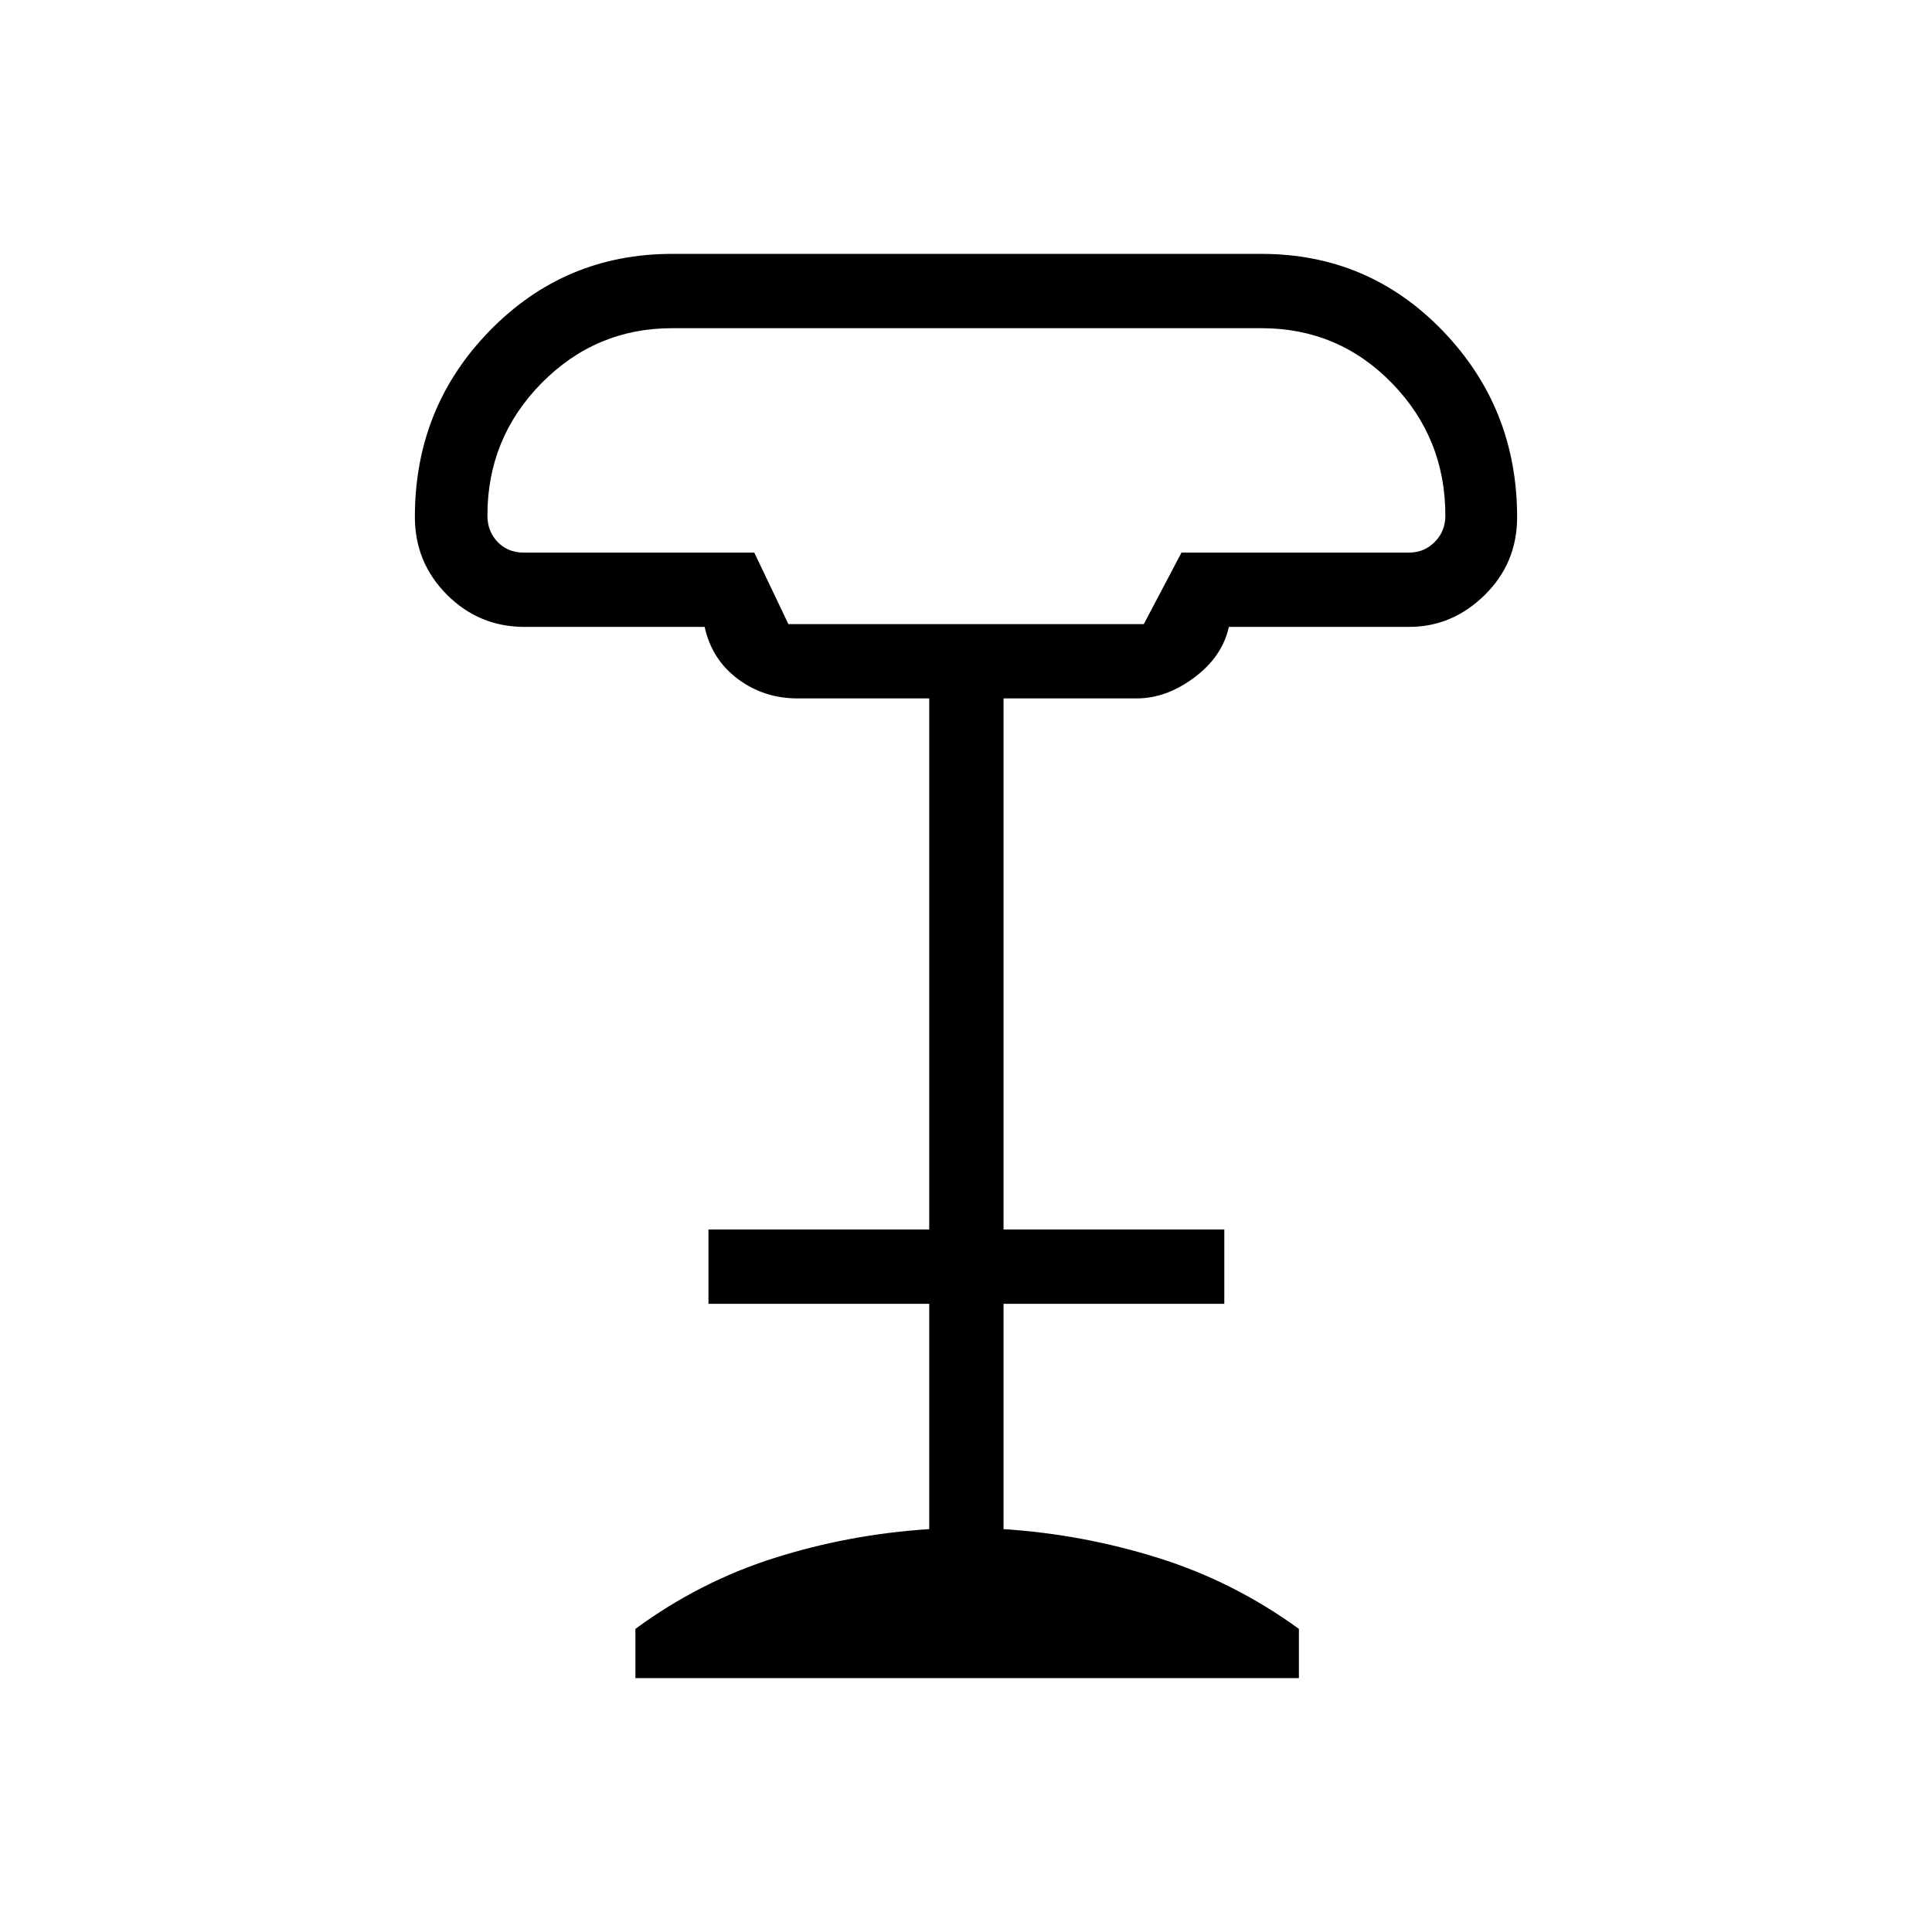 <svg xmlns="http://www.w3.org/2000/svg" height="24" viewBox="0 -960 960 960" width="24"><path d="M391.75-649.88h176.6l18.72-35.54H700.5q7.31-.12 12.5-5.37t5.19-13.06q0-38.51-26.57-65.79-26.58-27.28-64.79-27.28H333.94q-37.9 0-64.82 27.28-26.93 27.28-26.93 65.79 0 7.81 5 13.06 5 5.25 12.69 5.37H374.8l16.95 35.54Zm-76.02 523.73v-24.47q31.92-23.46 69.06-35.23 37.13-11.77 76.94-14.34v-111.96H352.04v-36.93h109.69v-263.88h-65.38q-16.81 0-29.74-9.68-12.93-9.67-16.48-25.86h-89.51q-22.56 0-38.51-15.97-15.96-15.96-15.96-38.71 0-54.41 37.25-92.54 37.25-38.13 90.6-38.13h292.77q53.35 0 90.21 38.33 36.87 38.32 36.87 92.49 0 22.87-16.11 38.7-16.11 15.83-37.59 15.83h-89.53q-3.25 14.75-17.16 25.14-13.9 10.4-28.65 10.4h-66.16v263.88h109.7v36.93h-109.7v111.96q39.43 2.57 76.95 14.34t69.82 35.23v24.47H315.73Zm76.31-523.73h176.31-176.31Z"/></svg>
